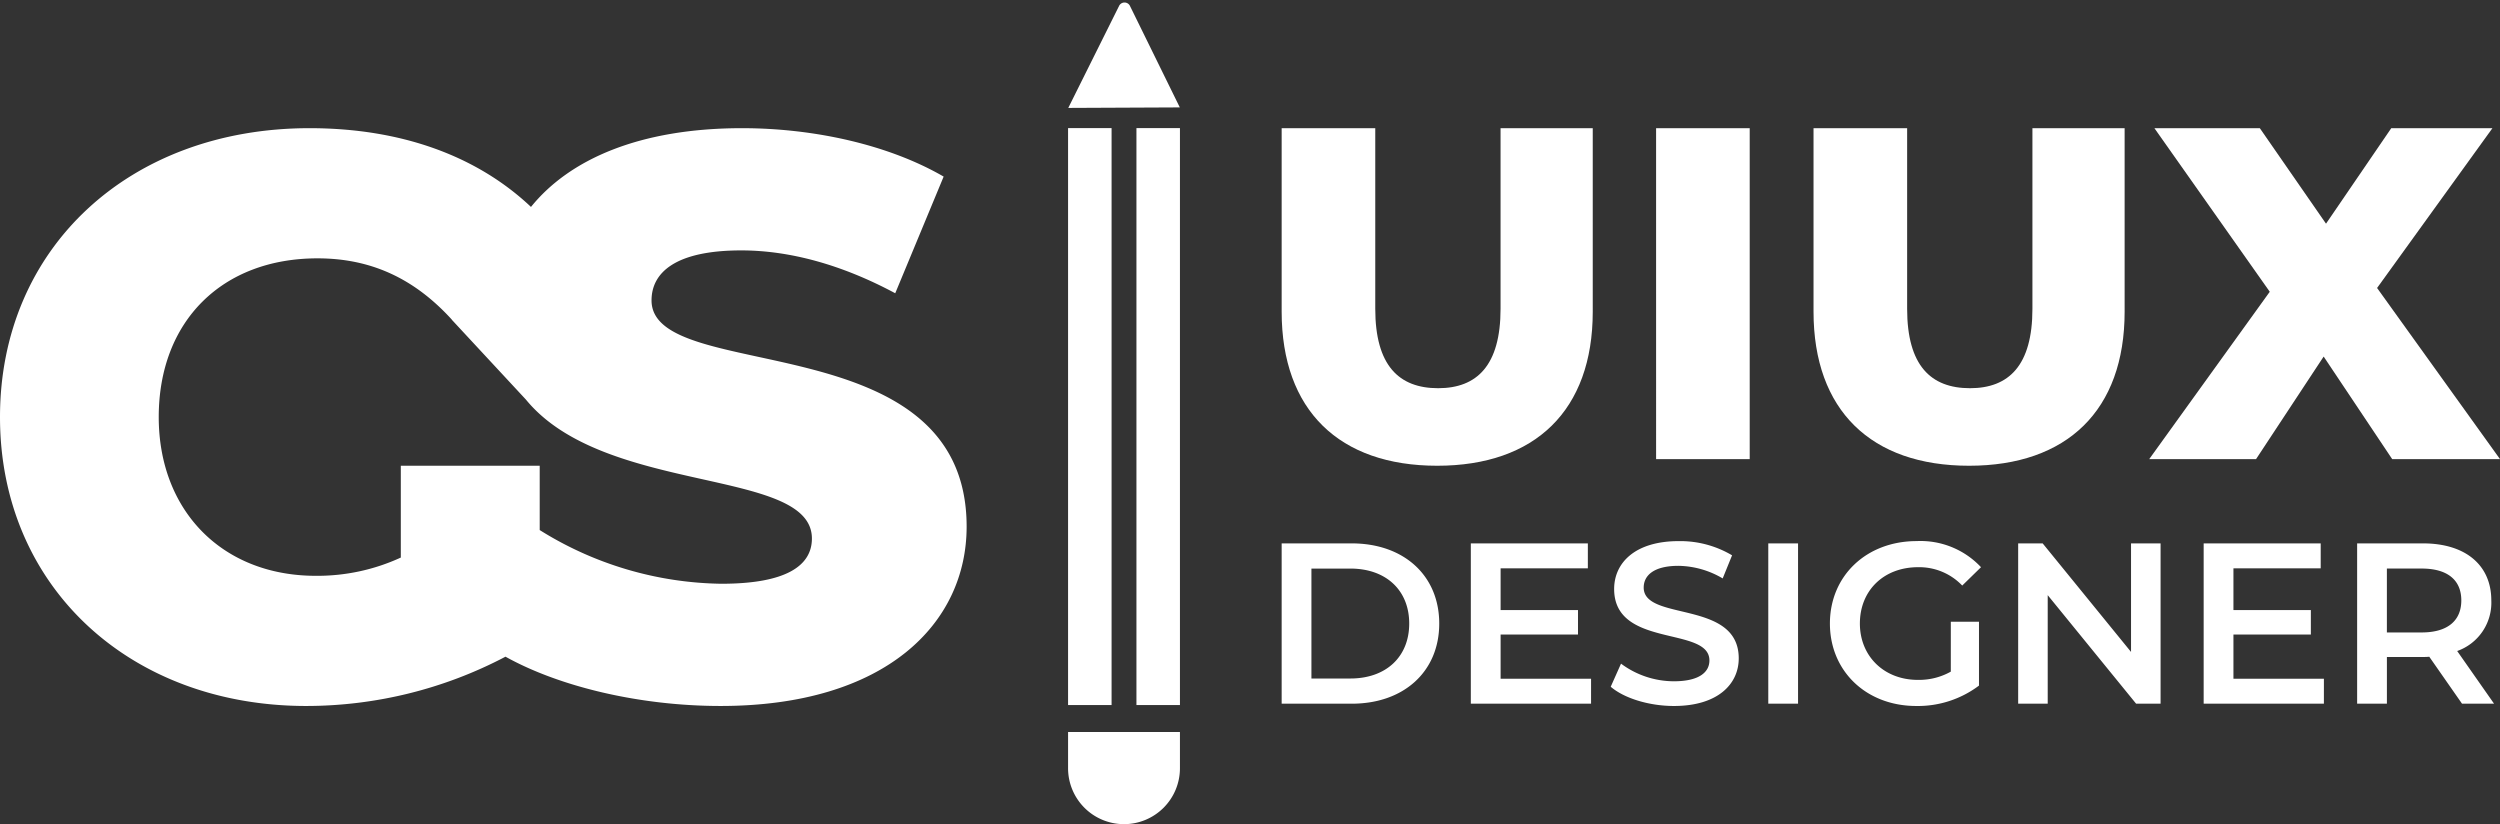 <svg xmlns="http://www.w3.org/2000/svg" width="367.819" height="121.256" viewBox="0 0 367.819 121.256">
  <rect x="0" y="0" width="367.819" height="121.256" fill="#333333" stroke="none"/>
  <g id="Group_9009" data-name="Group 9009" transform="translate(-1888.903 -3601)">
    <g id="Group_18" data-name="Group 18" transform="translate(2042.277 3601)">
      <path id="Path_16" data-name="Path 16" d="M.046,15.754a.89.89,0,0,0,1.133,1.123l15.9-5.327L5.422,0C1.1,12.663,1.757,10.74.046,15.754Z" transform="translate(24.042 11.968) rotate(135)" fill="#fff"/>
      <rect id="Rectangle_29" data-name="Rectangle 29" width="6.4" height="84.885" transform="translate(3.769 18.847)" fill="#fff"/>
      <rect id="Rectangle_30" data-name="Rectangle 30" width="6.4" height="84.885" transform="translate(13.828 18.847)" fill="#fff"/>
      <path id="Rectangle_31" data-name="Rectangle 31" d="M0,0H16.459V5.334A8.229,8.229,0,0,1,8.23,13.563h0A8.229,8.229,0,0,1,0,5.333Z" transform="translate(3.769 107.693)" fill="#fff"/>
    </g>
    <path id="Union_2" data-name="Union 2" d="M74.372,77.757a63.047,63.047,0,0,1-29.3,7.253C19.034,85.01,0,67.377,0,42.505S19.034,0,45.542,0c13.424,0,24.6,4.046,32.58,11.587C83.767,4.6,94.081,0,109.177,0c10.626,0,21.6,2.452,29.66,7.123l-7.123,17.165c-7.824-4.2-15.531-6.306-22.654-6.306-9.692,0-13.2,3.27-13.2,7.357,0,12.5,46.359,3.153,46.359,33.281,0,14.246-11.911,26.39-36.2,26.39C94.1,85.01,82.27,82.157,74.372,77.757Zm31.769-10.73c9.576,0,13.313-2.686,13.313-6.656,0-10.5-30.479-6.291-42.073-20.435L66.475,28.187l.011-.011C60.9,22.044,54.5,19.151,46.709,19.151c-14.013,0-23.354,9.225-23.354,23.354,0,13.78,9.341,23.354,23.121,23.354A29.369,29.369,0,0,0,58.97,63.174V49.668H79.406v9.459A51.612,51.612,0,0,0,106.141,67.028Z" transform="translate(1888.903 3619.859)" fill="#fff"/>
    <path id="Path_11567" data-name="Path 11567" d="M31.269-42.035c14.4,0,22.885-8.138,22.885-22.676V-91.7H40.59v26.571c0,8.347-3.478,11.686-9.182,11.686-5.773,0-9.251-3.339-9.251-11.686V-91.7H8.384v26.989C8.384-50.174,16.87-42.035,31.269-42.035Zm32.206-.974H77.247V-91.7H63.474Zm46.048.974c14.4,0,22.885-8.138,22.885-22.676V-91.7H118.843v26.571c0,8.347-3.478,11.686-9.182,11.686-5.773,0-9.251-3.339-9.251-11.686V-91.7H86.637v26.989C86.637-50.174,95.123-42.035,109.522-42.035Zm78.114-.974-18.085-25.18L186.523-91.7H171.638l-9.6,14.051L152.3-91.7H136.789l16.972,24.067L136.024-43.009h15.72L161.691-58.1l10.086,15.094Z" transform="translate(2069.086 3711.559)" fill="#fff"/>
    <path id="Path_11566" data-name="Path 11566" d="M6.486-25.067H16.8c7.649,0,12.871-4.717,12.871-11.793S24.445-48.653,16.8-48.653H6.486Zm4.38-3.706V-44.947h5.728c5.256,0,8.659,3.2,8.659,8.087s-3.4,8.087-8.659,8.087ZM38.7-28.74v-6.5H50.086v-3.605H38.7V-44.98H51.535v-3.673H34.318v23.586h17.69V-28.74ZM64.2-24.73c6.469,0,9.535-3.235,9.535-7.008,0-8.659-13.983-5.391-13.983-10.412,0-1.786,1.483-3.2,5.122-3.2a13.107,13.107,0,0,1,6.5,1.853l1.381-3.4a14.912,14.912,0,0,0-7.851-2.089c-6.469,0-9.5,3.235-9.5,7.042,0,8.761,14.017,5.425,14.017,10.513,0,1.752-1.55,3.066-5.223,3.066a13.069,13.069,0,0,1-7.783-2.594L54.9-27.56C56.859-25.876,60.532-24.73,64.2-24.73Zm13.882-.337h4.38V-48.653h-4.38Zm26.854-4.717a9.527,9.527,0,0,1-4.852,1.213c-4.987,0-8.525-3.5-8.525-8.289,0-4.886,3.538-8.289,8.558-8.289a8.754,8.754,0,0,1,6.5,2.7l2.763-2.7A12.184,12.184,0,0,0,99.92-48.99c-7.379,0-12.77,5.088-12.77,12.13s5.391,12.13,12.7,12.13a14.933,14.933,0,0,0,9.232-3v-9.4h-4.144Zm26.517-18.869v15.971L118.452-48.653h-3.605v23.586h4.347V-41.038L132.2-25.067H135.8V-48.653ZM146.52-28.74v-6.5h11.389v-3.605H146.52V-44.98h12.838v-3.673H142.139v23.586h17.69V-28.74Zm38.344,3.673-5.425-7.75a7.54,7.54,0,0,0,5.02-7.446c0-5.223-3.841-8.39-10.041-8.39h-9.7v23.586h4.38v-6.874h5.324a8.211,8.211,0,0,0,.91-.034l4.818,6.907Zm-4.818-15.2c0,2.965-1.988,4.717-5.829,4.717h-5.122v-9.4h5.122C178.058-44.947,180.046-43.228,180.046-40.263Z" transform="translate(2070.984 3729.6)" fill="#fff"/>
  </g>
</svg>
